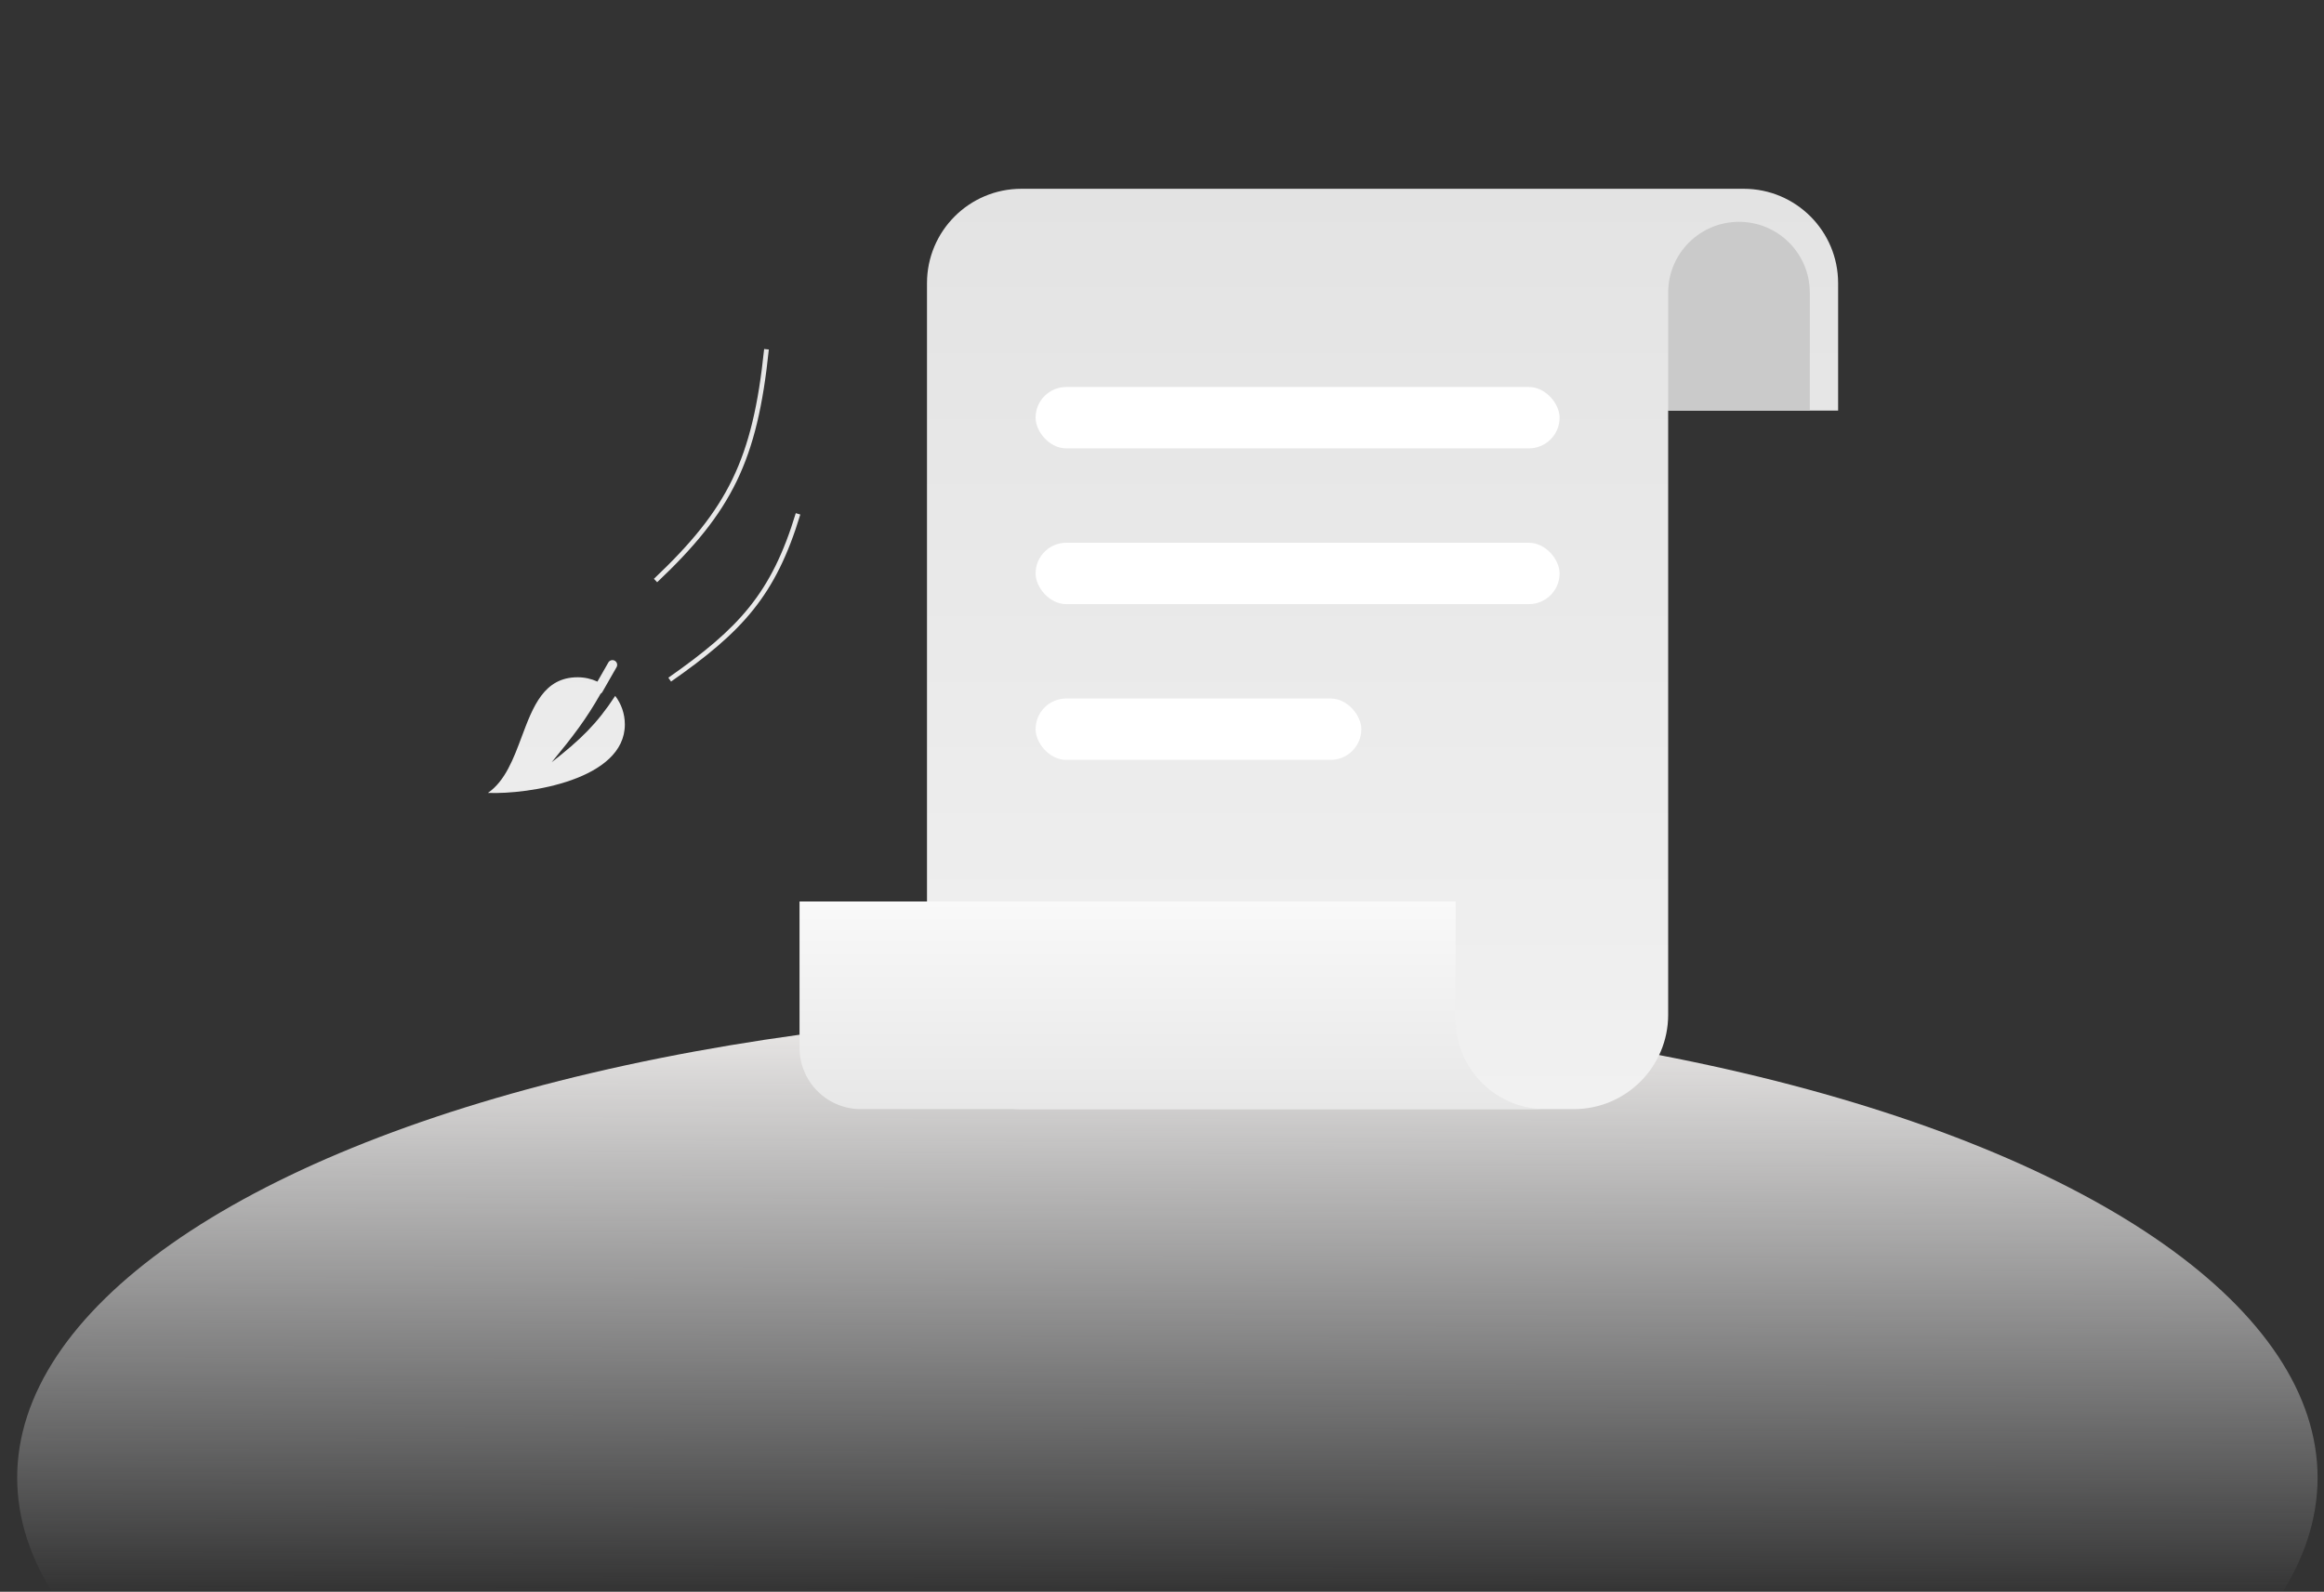 <svg width="181" height="124" viewBox="0 0 181 124" fill="none" xmlns="http://www.w3.org/2000/svg">
<rect x="0" y="0" width="181" height="124" fill="#333333" stroke="none"/>
<g clip-path="url(#clip0_18_1551)">
<ellipse cx="90.919" cy="115.116" rx="89.581" ry="36.419" fill="url(#paint0_linear_18_1551)"/>
<path fill-rule="evenodd" clip-rule="evenodd" d="M72.197 22.061C72.197 17.999 75.489 14.707 79.55 14.707H92.787H122.569H135.805C139.866 14.707 143.158 17.999 143.158 22.061V31.988H129.922V79.05C129.922 83.112 126.63 86.404 122.569 86.404H79.55C75.489 86.404 72.197 83.112 72.197 79.05V22.061ZM57.044 37.326C58.357 34.614 59.068 31.503 59.513 27.189L59.879 27.227C59.432 31.56 58.714 34.72 57.375 37.486C56.035 40.254 54.081 42.614 51.182 45.358L50.929 45.091C53.812 42.362 55.732 40.037 57.044 37.326ZM58.366 47.286C59.919 45.35 61.029 43.109 61.978 39.976L62.33 40.083C61.372 43.248 60.242 45.534 58.653 47.516C57.065 49.496 55.026 51.163 52.264 53.096L52.053 52.795C54.806 50.867 56.811 49.225 58.366 47.286ZM47.882 51.473C48.058 51.574 48.119 51.799 48.019 51.975L46.913 53.91C46.879 53.97 46.83 54.017 46.774 54.048C45.656 56.014 44.661 57.325 42.967 59.38C45.214 57.616 46.465 56.419 47.914 54.211C48.386 54.829 48.665 55.601 48.665 56.438C48.665 60.74 41.181 61.897 38.003 61.77C39.346 60.84 39.995 59.102 40.631 57.399C41.51 55.047 42.364 52.761 44.989 52.761C45.539 52.761 46.061 52.882 46.529 53.099L47.38 51.61C47.481 51.434 47.706 51.373 47.882 51.473Z" fill="url(#paint1_linear_18_1551)"/>
<rect x="80.654" y="30.149" width="40.812" height="4.78" rx="2.39" fill="white"/>
<rect x="80.654" y="42.283" width="40.812" height="4.78" rx="2.39" fill="white"/>
<rect x="80.654" y="54.416" width="25.37" height="4.78" rx="2.39" fill="white"/>
<path d="M129.922 22.796C129.922 19.75 132.392 17.281 135.438 17.281C138.483 17.281 140.953 19.75 140.953 22.796V31.988H129.922V22.796Z" fill="#CACACA"/>
<path fill-rule="evenodd" clip-rule="evenodd" d="M113.376 70.226H62.27V81.624C62.27 84.264 64.409 86.404 67.049 86.404H119.995V86.394C116.307 86.203 113.376 83.153 113.376 79.418V70.226Z" fill="url(#paint2_linear_18_1551)"/>
</g>
<defs>
<linearGradient id="paint0_linear_18_1551" x1="90.919" y1="78.698" x2="90.782" y2="124.3" gradientUnits="userSpaceOnUse">
<stop stop-color="#EDEBEA"/>
<stop offset="1" stop-color="#F5F6F8" stop-opacity="0"/>
</linearGradient>
<linearGradient id="paint1_linear_18_1551" x1="90.581" y1="14.707" x2="90.581" y2="86.404" gradientUnits="userSpaceOnUse">
<stop stop-color="#E3E3E3"/>
<stop offset="1" stop-color="#F1F1F1"/>
</linearGradient>
<linearGradient id="paint2_linear_18_1551" x1="91.132" y1="70.226" x2="91.132" y2="86.404" gradientUnits="userSpaceOnUse">
<stop stop-color="#F9F9F9"/>
<stop offset="1" stop-color="#E7E7E7"/>
</linearGradient>
<clipPath id="clip0_18_1551">
<rect width="180" height="124" fill="white" transform="translate(0.5)"/>
</clipPath>
</defs>
</svg>
